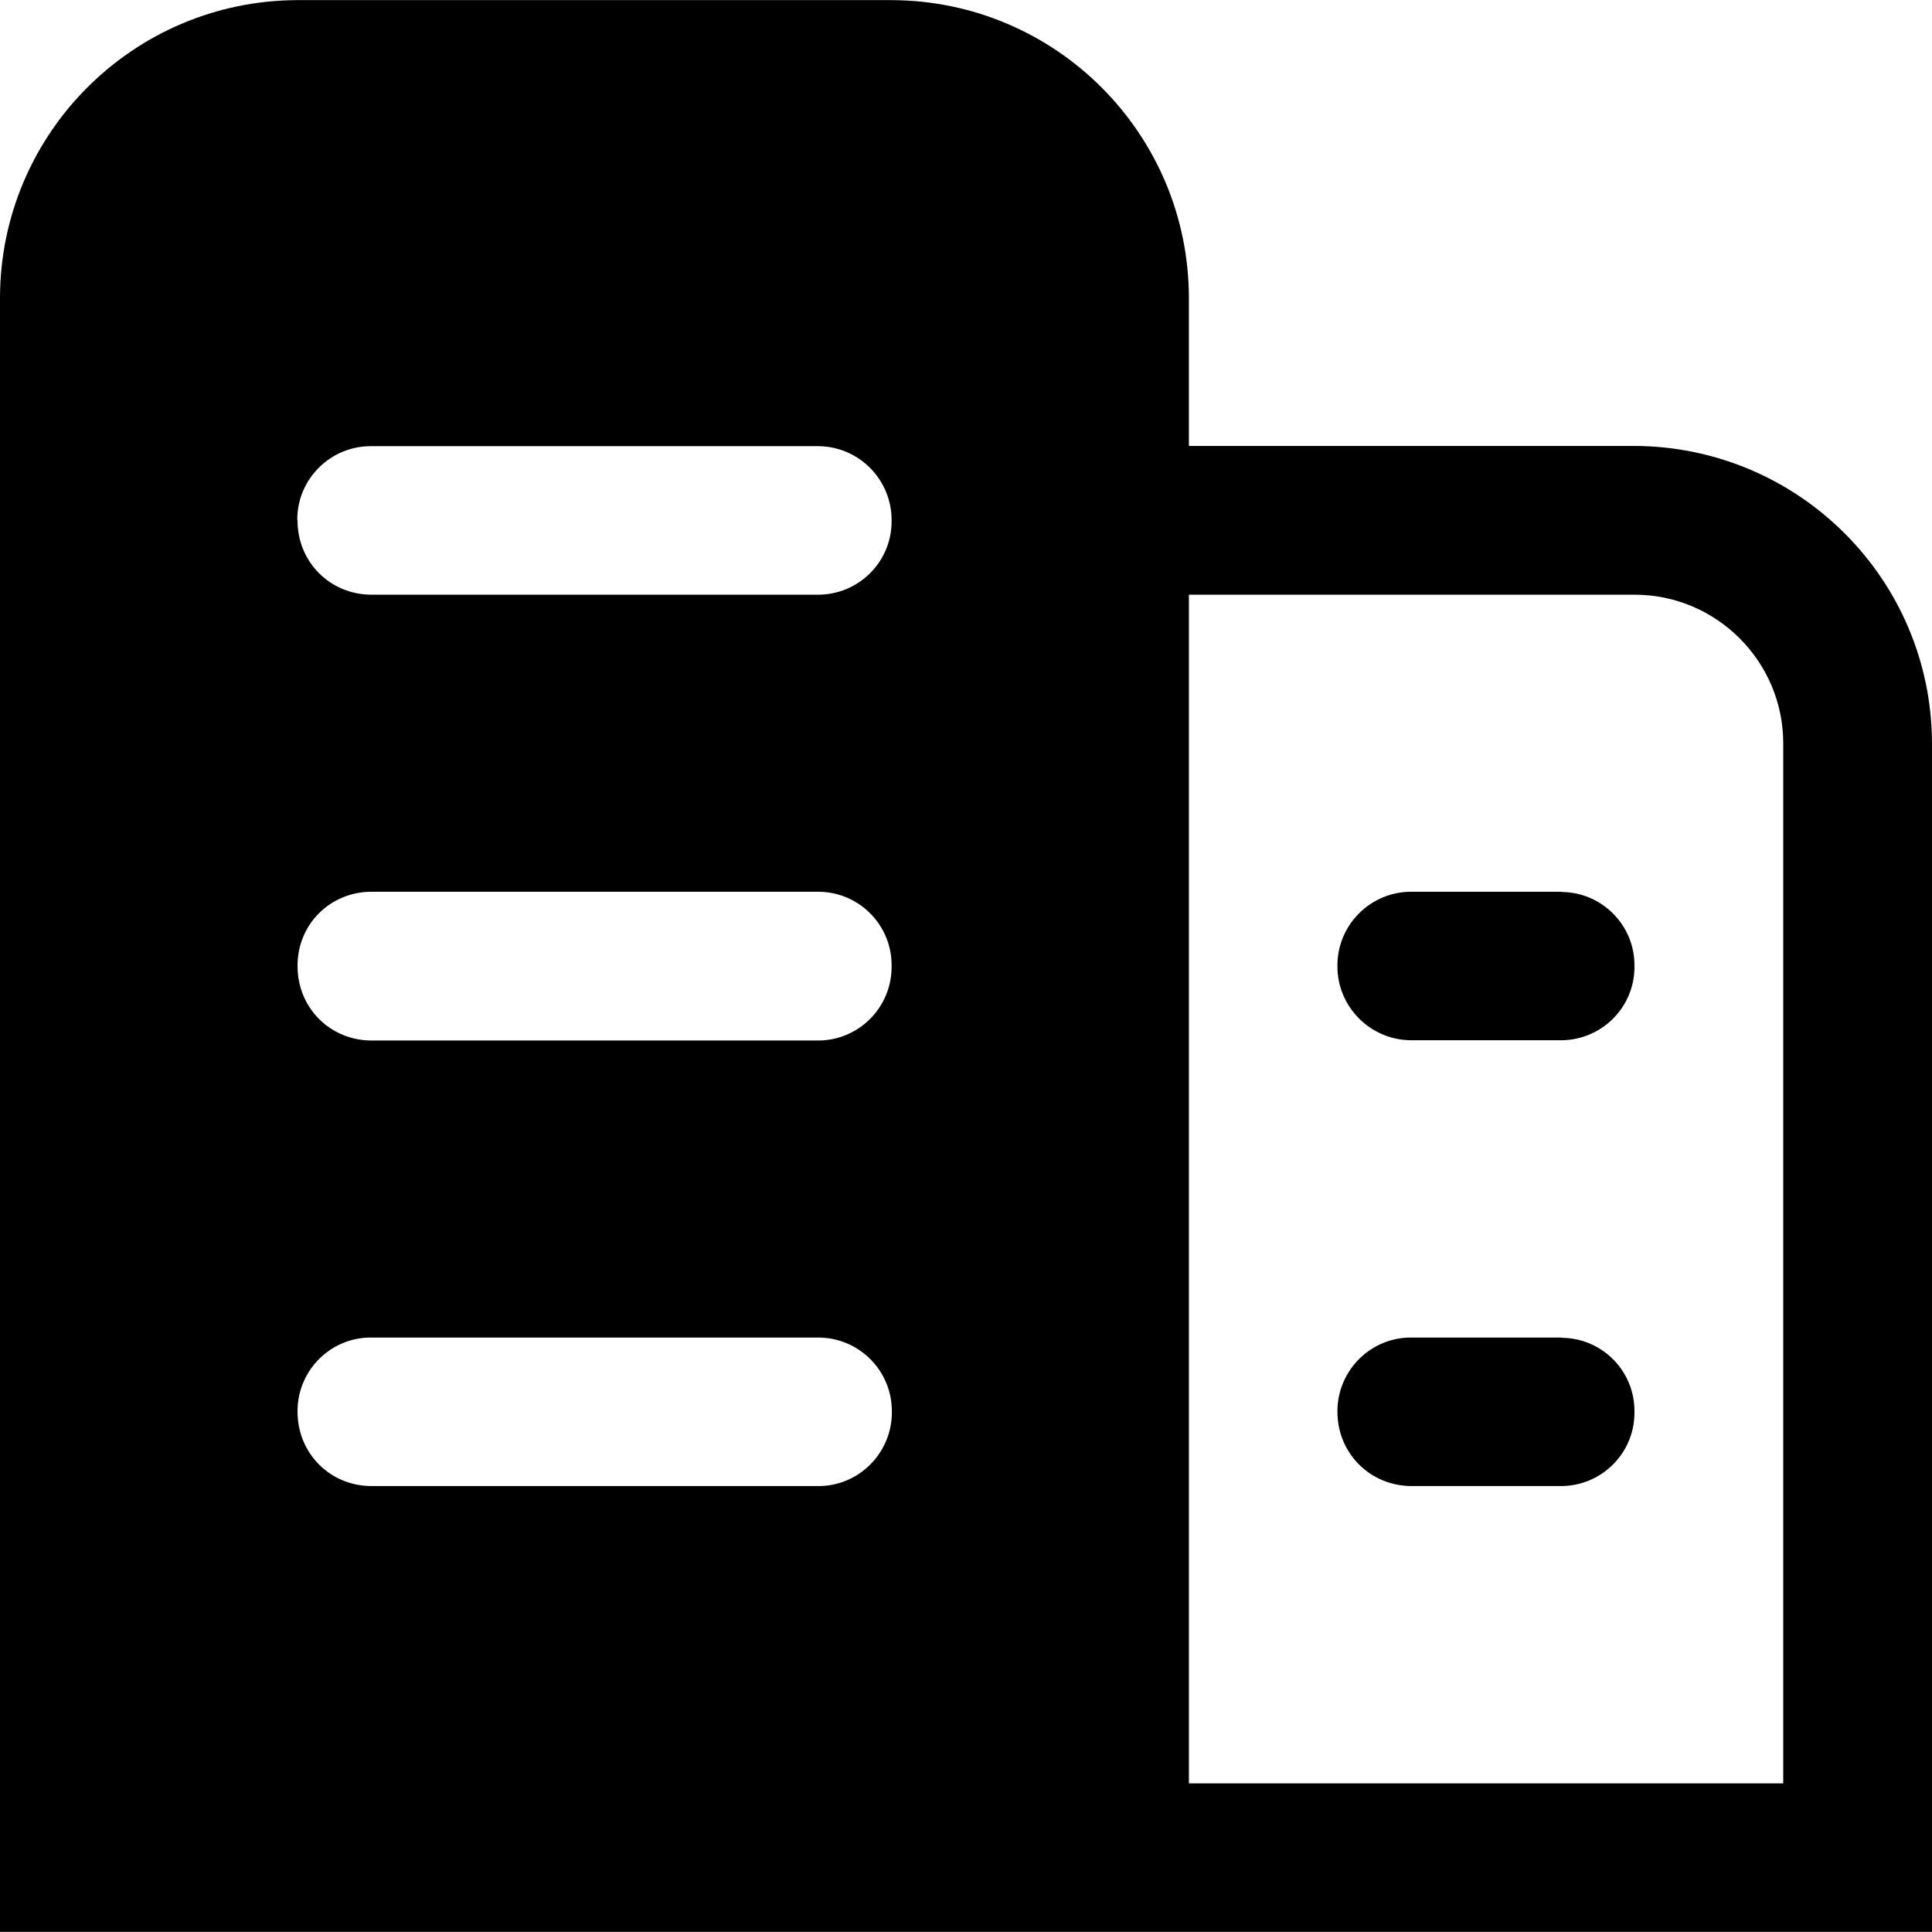 <?xml version="1.0" encoding="utf-8"?>
<!-- Generator: Adobe Illustrator 17.0.0, SVG Export Plug-In . SVG Version: 6.00 Build 0)  -->
<!DOCTYPE svg PUBLIC "-//W3C//DTD SVG 1.1//EN" "http://www.w3.org/Graphics/SVG/1.1/DTD/svg11.dtd">
<svg version="1.1" id="图层_1" xmlns="http://www.w3.org/2000/svg" xmlns:xlink="http://www.w3.org/1999/xlink" x="0px" y="0px"
	 width="400px" height="400px" viewBox="-100 -100 400 400" enable-background="new -100 -100 400 400" xml:space="preserve">
<g>
	<path d="M238.449-7.674h-92.3v-30.749c-0.105-33.955-27.595-61.445-61.551-61.551H-38.449C-72.405-99.869-99.895-72.378-100-38.423
		v307.595v30.802h400v-30.749V53.877C299.895,19.921,272.405-7.516,238.449-7.674z M-23.049-7.622h92.562
		c8.41,0.105,15.138,6.991,15.085,15.401v0.263c-0.053,8.41-6.938,15.138-15.348,15.085h-92.3c-8.62,0-15.348-6.781-15.348-15.348
		c-0.053-0.158-0.053-0.21-0.053-0.315C-38.397-0.946-31.459-7.727-23.049-7.622z M69.566,84.626
		c8.41,0.105,15.138,6.991,15.033,15.401v0.315c-0.105,8.41-6.938,15.138-15.348,15.085h-92.3c-8.62,0-15.348-6.781-15.348-15.401
		c-0.053-8.62,6.728-15.401,15.348-15.401v0H69.566z M84.652,192.589c-0.105,8.41-6.991,15.191-15.401,15.085v0h-92.3
		c-8.62,0-15.348-6.781-15.348-15.401v-0.315c0.105-8.41,6.991-15.138,15.348-15.033h92.615c8.41,0.105,15.138,6.938,15.085,15.348
		V192.589z M269.198,269.225H146.15V23.128h92.3c16.925,0,30.749,13.824,30.749,30.749V269.225z"/>
	<path d="M223.417,84.678c-0.105-0.053-0.263-0.053-0.368-0.053H192.3c-8.41-0.053-15.296,6.675-15.401,15.085v0.263
		c-0.053,8.41,6.728,15.296,15.138,15.401h31.012c8.41,0.053,15.296-6.675,15.348-15.085v-0.263
		C238.502,91.669,231.774,84.783,223.417,84.678z"/>
	<path d="M223.417,176.978c-0.105-0.053-0.21-0.053-0.368-0.053H192.3c-8.41-0.105-15.296,6.675-15.401,15.085v0.263
		c0,8.62,6.781,15.401,15.401,15.401h30.749c8.41,0.053,15.296-6.675,15.348-15.085v-0.263
		C238.502,183.968,231.827,177.083,223.417,176.978z"/>
</g>
</svg>
